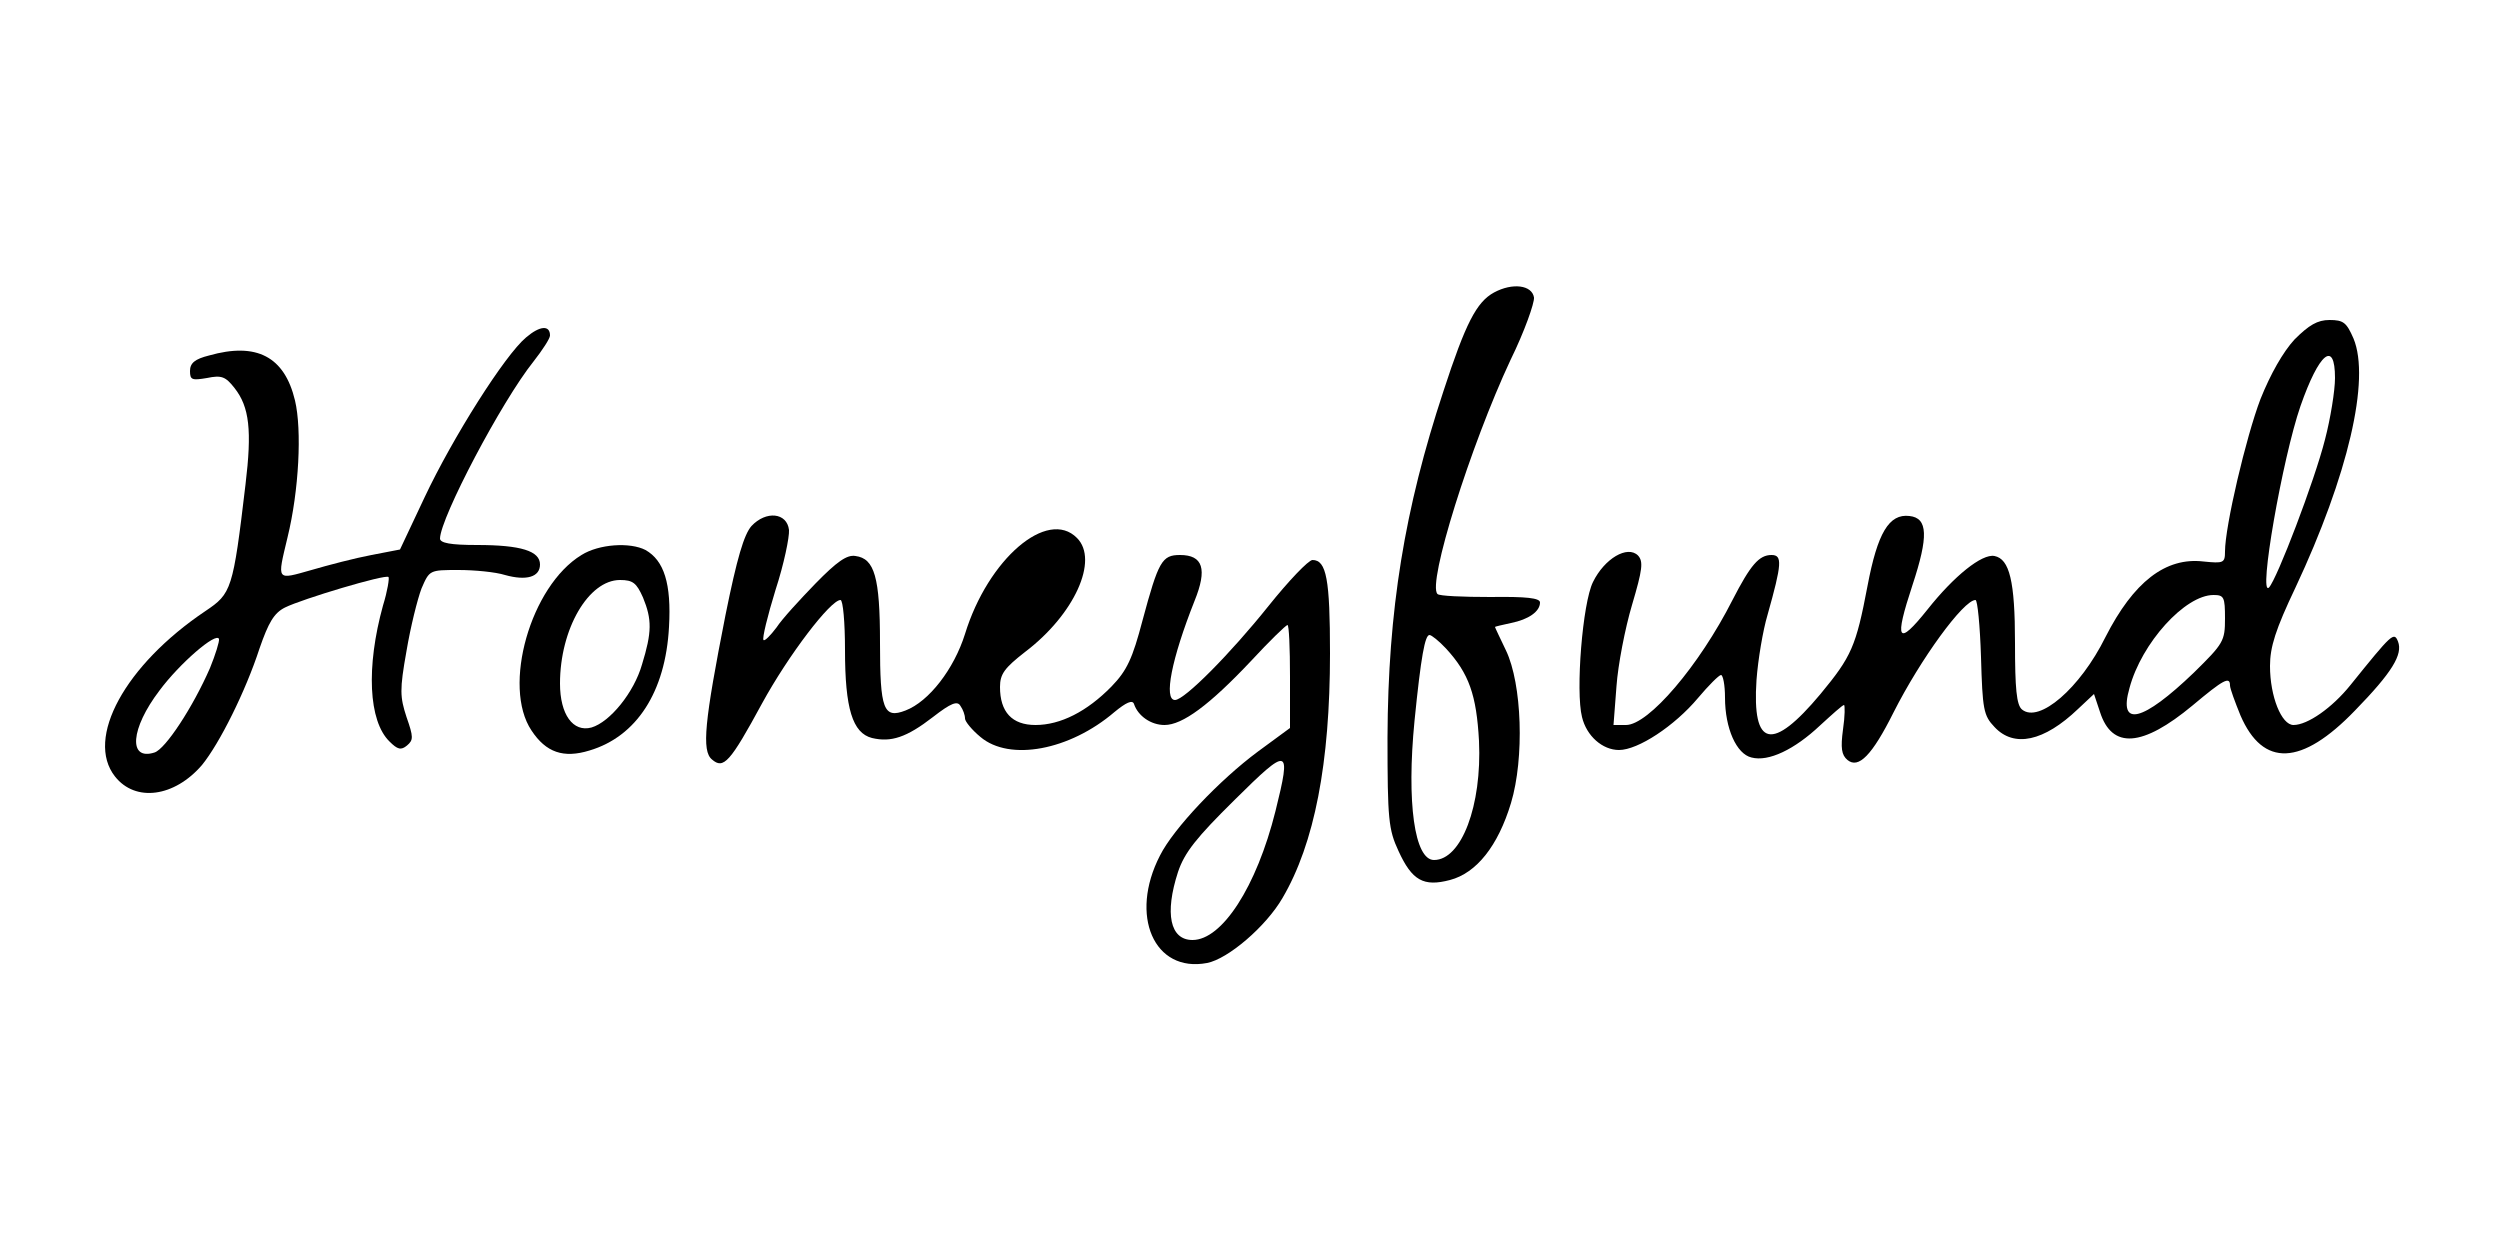 <?xml version="1.0" standalone="no"?>
<!DOCTYPE svg PUBLIC "-//W3C//DTD SVG 20010904//EN"
 "http://www.w3.org/TR/2001/REC-SVG-20010904/DTD/svg10.dtd">
<svg version="1.0" xmlns="http://www.w3.org/2000/svg"
 width="500pt" height="250pt" viewBox="0 0 500 250"
 preserveAspectRatio="xMidYMid meet">
<g transform="translate(0,250) scale(0.1,-0.1)"
fill="#000000" stroke="none">
<path d="M2988 1915 c-35 -19 -57 -62 -101 -197 -78 -236 -111 -438 -112 -693
0 -164 2 -184 22 -227 27 -59 50 -72 103 -58 53 14 96 68 122 154 27 90 22
238 -10 305 -12 25 -22 46 -22 47 0 1 14 4 32 8 35 7 58 23 58 41 0 9 -27 12
-99 11 -55 0 -103 2 -106 6 -21 20 66 297 146 468 28 57 48 114 47 125 -4 25
-43 30 -80 10z m-96 -712 c46 -50 61 -93 66 -185 6 -129 -35 -238 -90 -238
-39 0 -55 115 -39 278 13 130 21 172 30 172 4 0 19 -12 33 -27z"/>
<path d="M4589 1821 c-23 -25 -48 -69 -68 -119 -29 -76 -71 -255 -71 -305 0
-23 -3 -24 -43 -20 -76 9 -140 -41 -196 -151 -51 -103 -133 -173 -167 -145
-11 9 -14 42 -14 133 0 124 -11 168 -41 174 -25 5 -81 -40 -134 -107 -60 -75
-67 -63 -30 49 32 97 31 134 -6 138 -41 5 -64 -34 -84 -140 -23 -121 -32 -141
-94 -216 -97 -116 -137 -107 -128 28 3 41 13 100 22 130 29 103 30 120 8 120
-25 0 -42 -20 -78 -90 -67 -132 -168 -250 -213 -250 l-25 0 6 78 c3 42 17 115
31 162 21 71 23 87 12 99 -21 21 -67 -6 -90 -53 -21 -42 -35 -219 -22 -270 9
-38 41 -66 74 -66 38 0 111 48 158 104 21 25 42 46 46 46 4 0 8 -20 8 -45 0
-62 23 -113 53 -120 34 -9 86 16 137 64 24 22 45 41 48 41 2 0 2 -22 -2 -49
-5 -37 -3 -51 9 -61 22 -18 49 9 92 95 54 107 140 225 164 225 4 0 9 -51 11
-114 3 -105 5 -117 27 -140 39 -42 99 -29 167 36 l32 30 12 -36 c24 -75 85
-70 185 13 62 52 75 59 75 40 0 -6 10 -33 21 -60 45 -104 122 -101 229 10 74
76 96 112 86 138 -8 20 -12 16 -95 -87 -37 -46 -86 -80 -114 -80 -24 0 -47 57
-47 118 0 38 11 73 51 157 105 224 150 416 116 498 -14 32 -20 37 -48 37 -24
0 -41 -10 -70 -39z m81 -77 c0 -25 -9 -81 -20 -123 -21 -83 -96 -279 -112
-296 -22 -21 27 259 63 363 37 106 69 133 69 56z m-220 -481 c0 -45 -3 -50
-62 -108 -103 -99 -152 -111 -129 -31 24 90 111 186 168 186 21 0 23 -4 23
-47z"/>
<path d="M1052 1825 c-42 -35 -146 -199 -203 -320 l-49 -104 -57 -11 c-32 -6
-86 -20 -120 -30 -71 -20 -69 -23 -48 65 23 94 29 215 15 274 -21 88 -77 117
-172 90 -28 -7 -38 -15 -38 -31 0 -18 4 -19 34 -14 29 6 37 3 55 -20 30 -38
35 -85 22 -193 -25 -211 -28 -218 -80 -253 -161 -108 -241 -255 -181 -331 41
-52 119 -41 174 23 35 43 87 147 115 233 18 52 29 71 51 82 34 17 201 67 207
61 2 -2 -2 -28 -11 -57 -34 -123 -29 -231 13 -272 16 -16 23 -18 35 -8 13 11
13 17 -1 57 -13 40 -14 54 0 132 8 48 22 104 30 125 16 37 16 37 74 37 32 0
74 -4 93 -10 43 -12 70 -4 70 21 0 27 -38 39 -126 39 -53 0 -74 4 -74 13 1 42
123 274 187 354 18 23 33 46 33 52 0 21 -20 20 -48 -4z m-632 -661 c-34 -78
-89 -162 -111 -169 -53 -17 -48 48 10 124 40 54 114 118 119 103 1 -5 -7 -31
-18 -58z"/>
<path d="M1503 1448 c-15 -17 -29 -64 -52 -178 -42 -213 -48 -272 -27 -289 23
-20 36 -6 100 112 53 97 137 207 157 207 5 0 9 -45 9 -100 0 -117 15 -166 54
-176 38 -9 69 1 122 42 36 28 49 33 55 22 5 -7 9 -18 9 -25 0 -6 14 -23 31
-37 58 -49 178 -27 268 50 23 19 36 25 39 16 8 -24 34 -42 61 -42 36 0 90 40
173 128 37 40 70 72 73 72 3 0 5 -46 5 -103 l0 -103 -64 -47 c-77 -57 -169
-154 -196 -208 -62 -120 -12 -235 94 -215 42 8 118 73 151 130 64 109 95 270
95 489 0 148 -7 187 -35 187 -8 0 -48 -42 -88 -92 -76 -95 -168 -188 -187
-188 -23 0 -7 82 39 198 26 64 17 92 -29 92 -36 0 -43 -12 -75 -131 -20 -76
-31 -100 -62 -132 -49 -50 -102 -77 -152 -77 -47 0 -71 26 -71 76 0 26 9 38
50 70 99 75 148 184 104 228 -59 60 -178 -42 -224 -192 -22 -70 -72 -135 -119
-153 -44 -17 -51 2 -51 135 0 132 -11 169 -49 174 -17 3 -37 -11 -80 -55 -31
-32 -67 -71 -78 -88 -12 -16 -24 -28 -26 -25 -3 3 8 48 24 100 17 52 28 106
27 120 -4 35 -46 39 -75 8z m1048 -570 c-38 -152 -107 -258 -166 -258 -45 0
-56 53 -29 136 13 39 37 69 113 144 109 108 114 107 82 -22z"/>
<path d="M1163 1390 c-102 -62 -159 -263 -100 -351 29 -44 64 -56 116 -40 94
28 152 117 159 247 5 87 -10 133 -47 154 -31 16 -93 12 -128 -10z m123 -85
c18 -44 18 -69 -2 -134 -16 -56 -64 -115 -101 -126 -37 -10 -63 26 -63 88 0
109 57 207 120 207 26 0 33 -6 46 -35z"/>
</g>
</svg>
